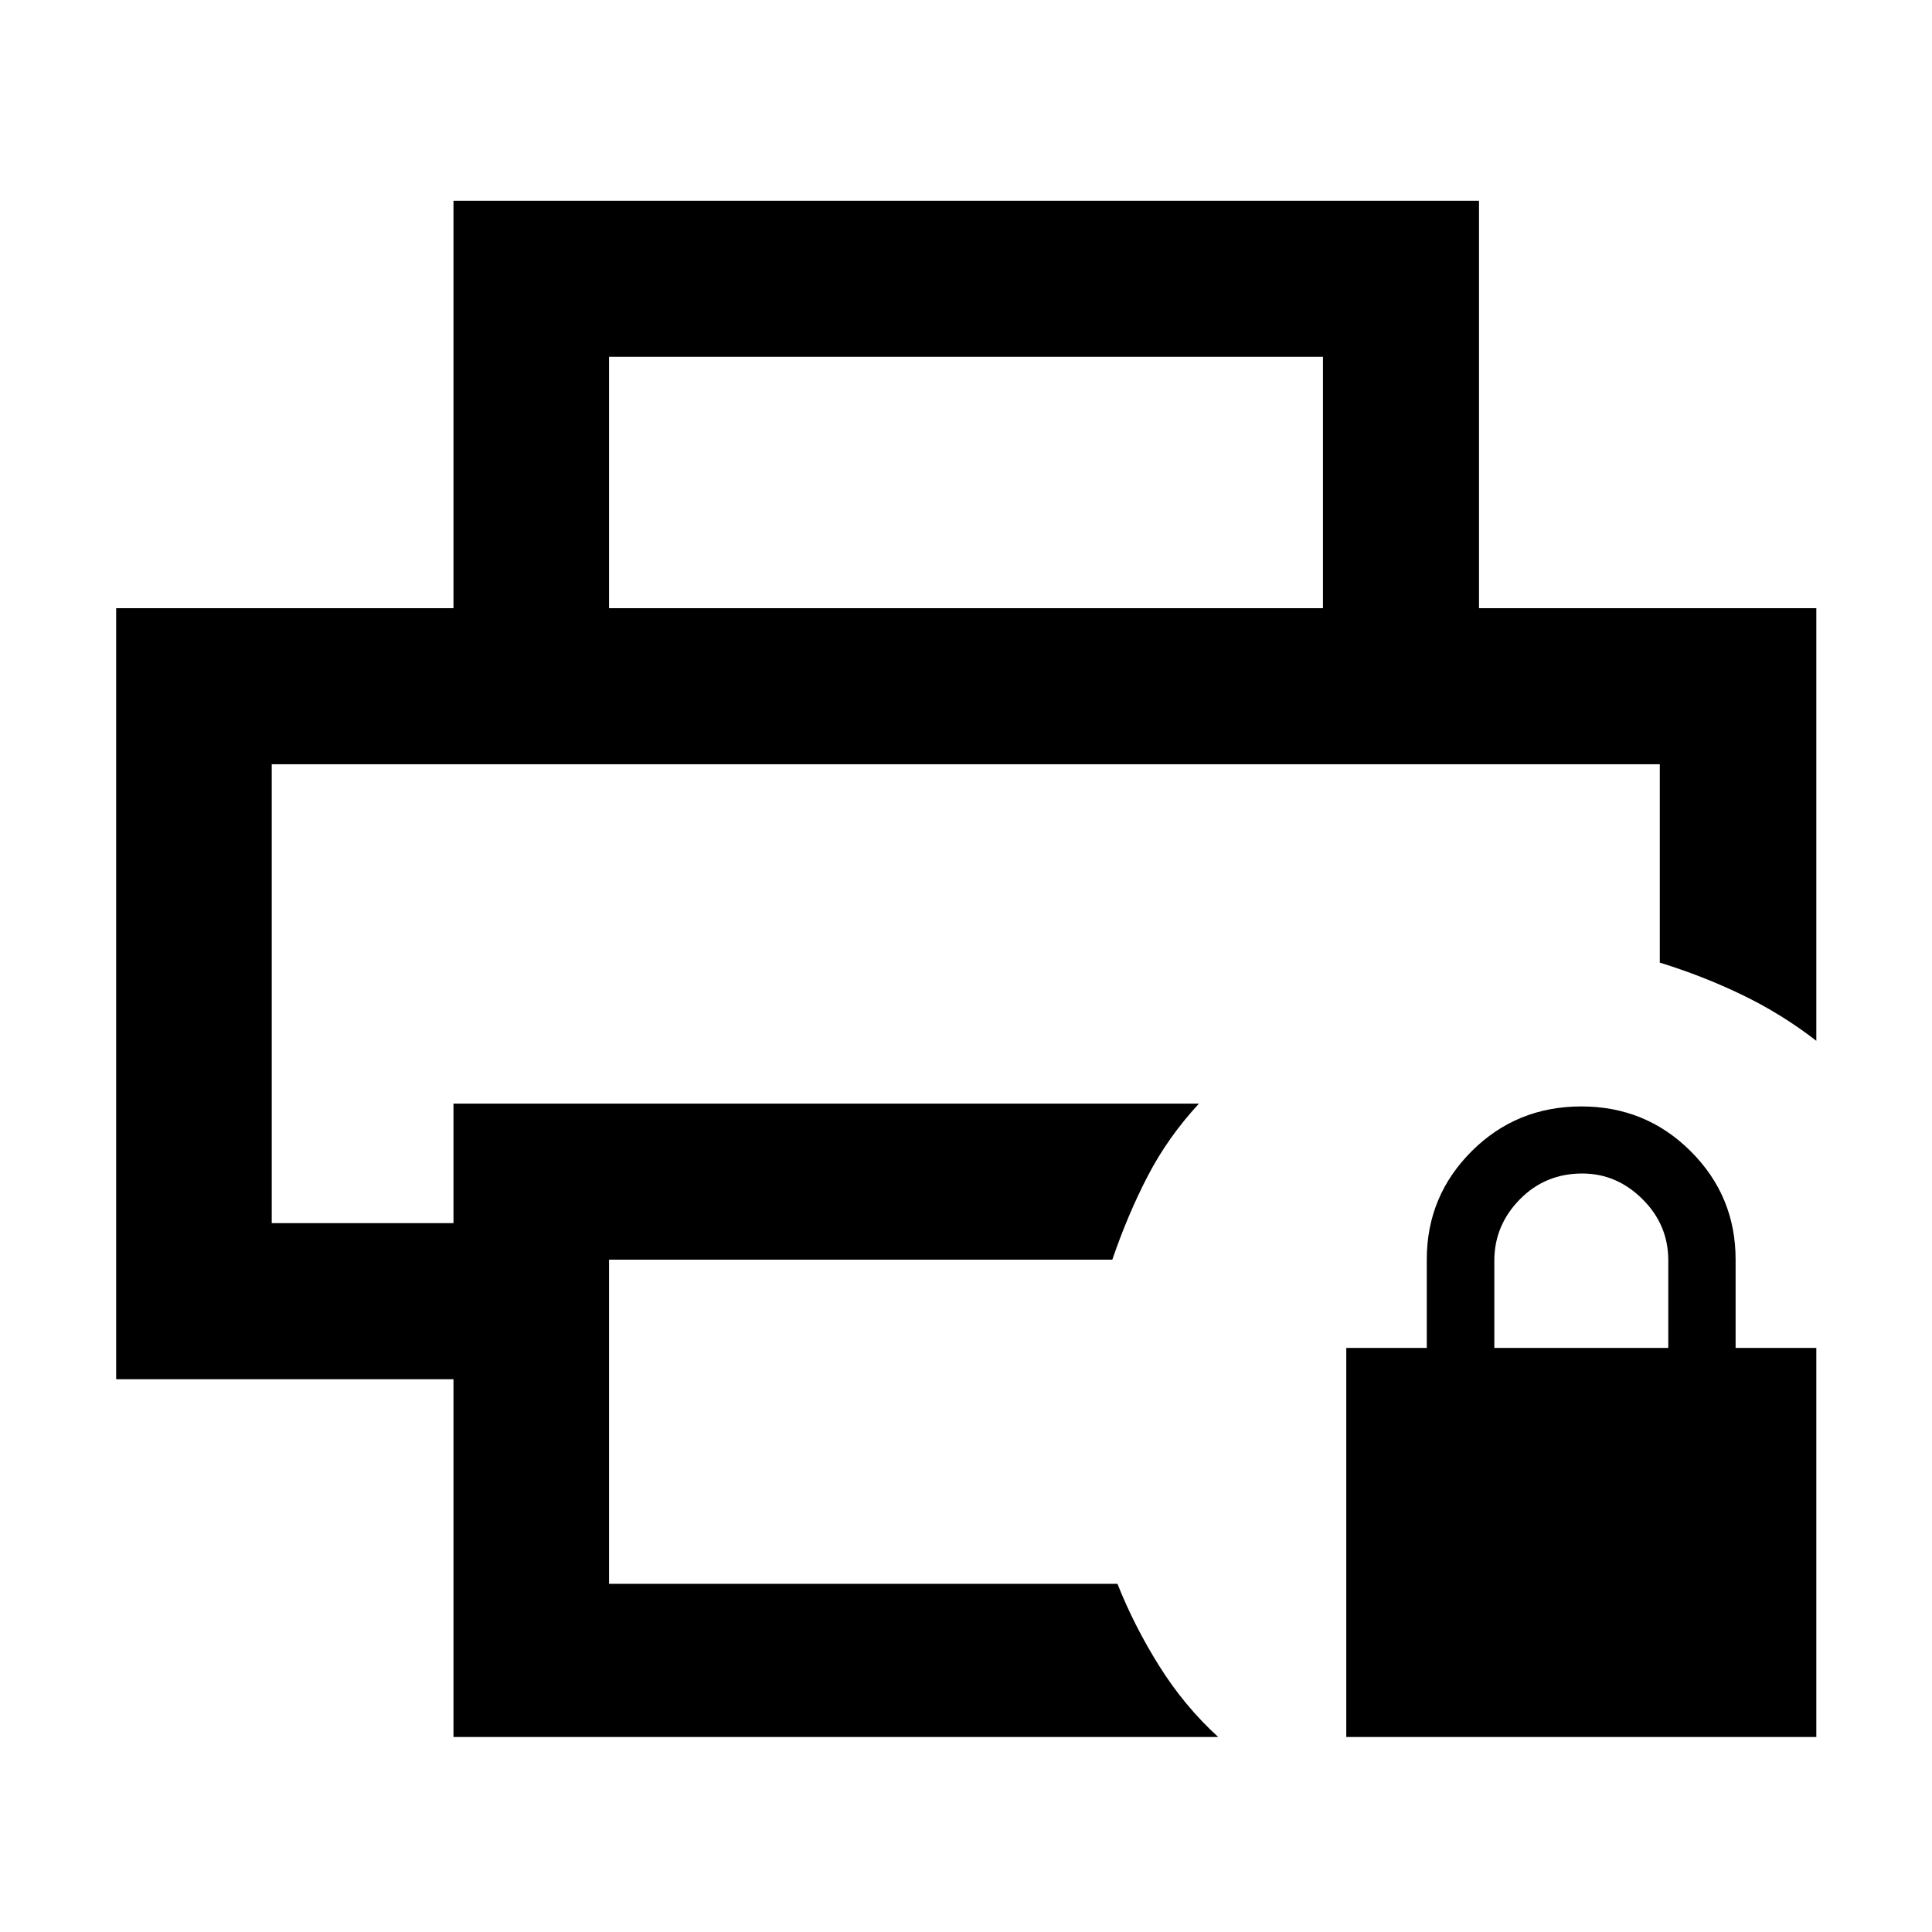 <svg xmlns="http://www.w3.org/2000/svg" height="48" viewBox="0 -960 960 960" width="48"><path d="M668.96-96.89v-193.33h40v-43.95q0-31.53 22.3-53.79 22.3-22.26 54.52-22.26 31.98 0 54.31 22.26 22.32 22.26 22.32 53.79v43.95h40.11v193.33H668.96Zm73.56-193.33h86.44v-43.56q0-17.63-12.82-30.37-12.81-12.74-29.93-12.74-18.45 0-31.07 12.9-12.62 12.89-12.62 30.44v43.33Zm-607.5-290.02h689.72-689.72Zm90.31 483.35v-177.78H57.72v-383.11h844.8v214.95q-17.16-13.31-36.75-22.77-19.6-9.47-41.03-16.08v-98.56H135.02v228.02h90.31v-59.39h370.41Q580.4-395 570.43-375.87q-9.97 19.13-17.73 41.8H302.63V-173h252.63q8.38 21.13 20.87 41 12.48 19.87 29.2 35.11h-380Zm432.04-560.89V-782.7H302.63v124.92h-77.3v-202.46h509.58v202.46h-77.54Z"/></svg>